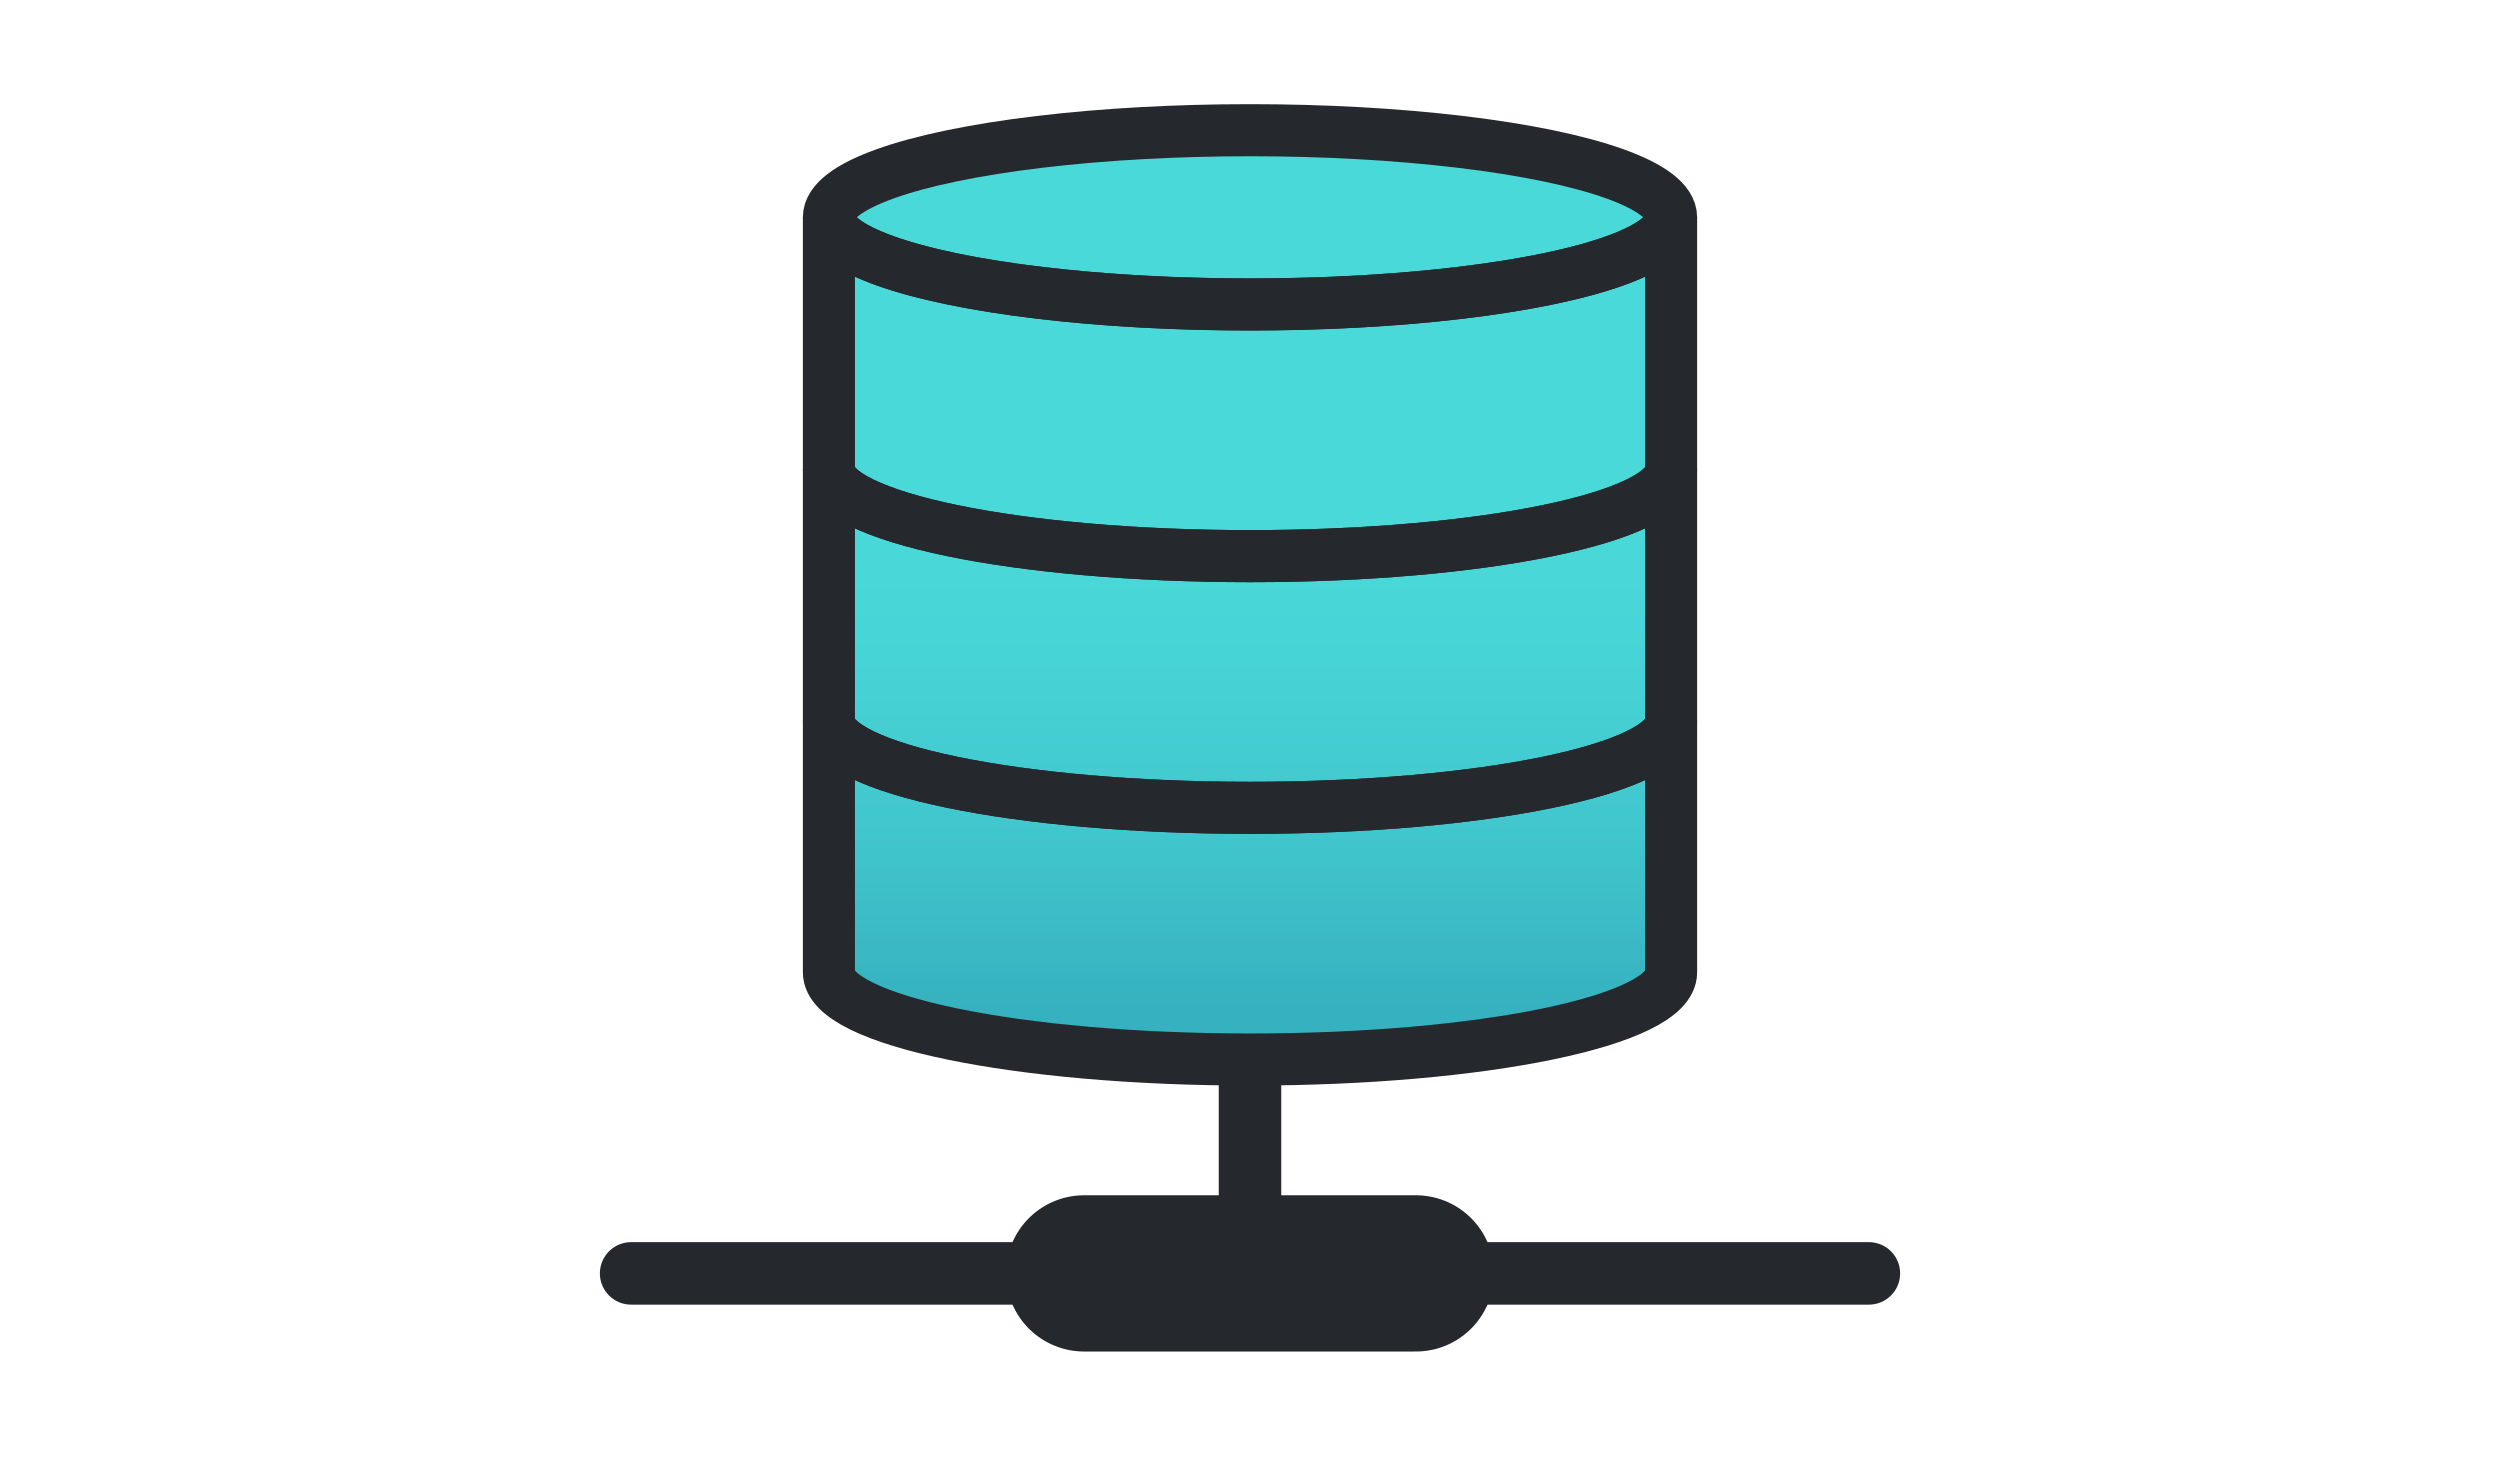 <svg id="Layer_1" data-name="Layer 1" xmlns="http://www.w3.org/2000/svg" xmlns:xlink="http://www.w3.org/1999/xlink" viewBox="0 0 480 280">
  <defs>
    <linearGradient id="linear-gradient" x1="240" y1="25" x2="240" y2="194.007" gradientUnits="userSpaceOnUse">
      <stop offset="0.432" stop-color="#4ad9d9"/>
      <stop offset="0.603" stop-color="#47d4d6"/>
      <stop offset="0.812" stop-color="#40c5cc"/>
      <stop offset="1" stop-color="#36b1bf"/>
    </linearGradient>
  </defs>
  <title>870-postgres copy 2</title>
  <path d="M320.85,41.73V186.7c0,9.24-36.2,16.73-80.85,16.73s-80.85-7.49-80.85-16.73V41.73C159.15,32.49,195.35,25,240,25S320.85,32.49,320.85,41.73Z" fill="url(#linear-gradient)"/>
  <g>
    <path d="M320.849,41.727V90.051c0,9.238-36.2,16.728-80.849,16.728s-80.849-7.49-80.849-16.728V41.727c0,9.238,36.2,16.728,80.849,16.728S320.849,50.965,320.849,41.727Z" fill="none" stroke="#25282d" stroke-miterlimit="10" stroke-width="10"/>
    <path d="M320.849,90.051v48.324c0,9.237-36.2,16.727-80.849,16.727s-80.849-7.49-80.849-16.727V90.051c0,9.238,36.2,16.728,80.849,16.728S320.849,99.289,320.849,90.051Z" fill="none" stroke="#25282d" stroke-miterlimit="10" stroke-width="10"/>
    <path d="M320.849,138.375V186.7c0,9.237-36.2,16.727-80.849,16.727s-80.849-7.49-80.849-16.727V138.375c0,9.237,36.2,16.727,80.849,16.727S320.849,147.612,320.849,138.375Z" fill="none" stroke="#25282d" stroke-miterlimit="10" stroke-width="10"/>
    <ellipse cx="240" cy="41.727" rx="80.849" ry="16.727" fill="none" stroke="#25282d" stroke-miterlimit="10" stroke-width="10"/>
  </g>
  <line x1="121.176" y1="244.492" x2="358.824" y2="244.492" fill="none" stroke="#25282d" stroke-linecap="round" stroke-miterlimit="10" stroke-width="12"/>
  <line x1="208.15" y1="244.492" x2="271.85" y2="244.492" fill="none" stroke="#25282d" stroke-linecap="round" stroke-miterlimit="10" stroke-width="30"/>
  <line x1="240" y1="204.018" x2="240" y2="244.492" fill="none" stroke="#25282d" stroke-miterlimit="10" stroke-width="12"/>
</svg>
